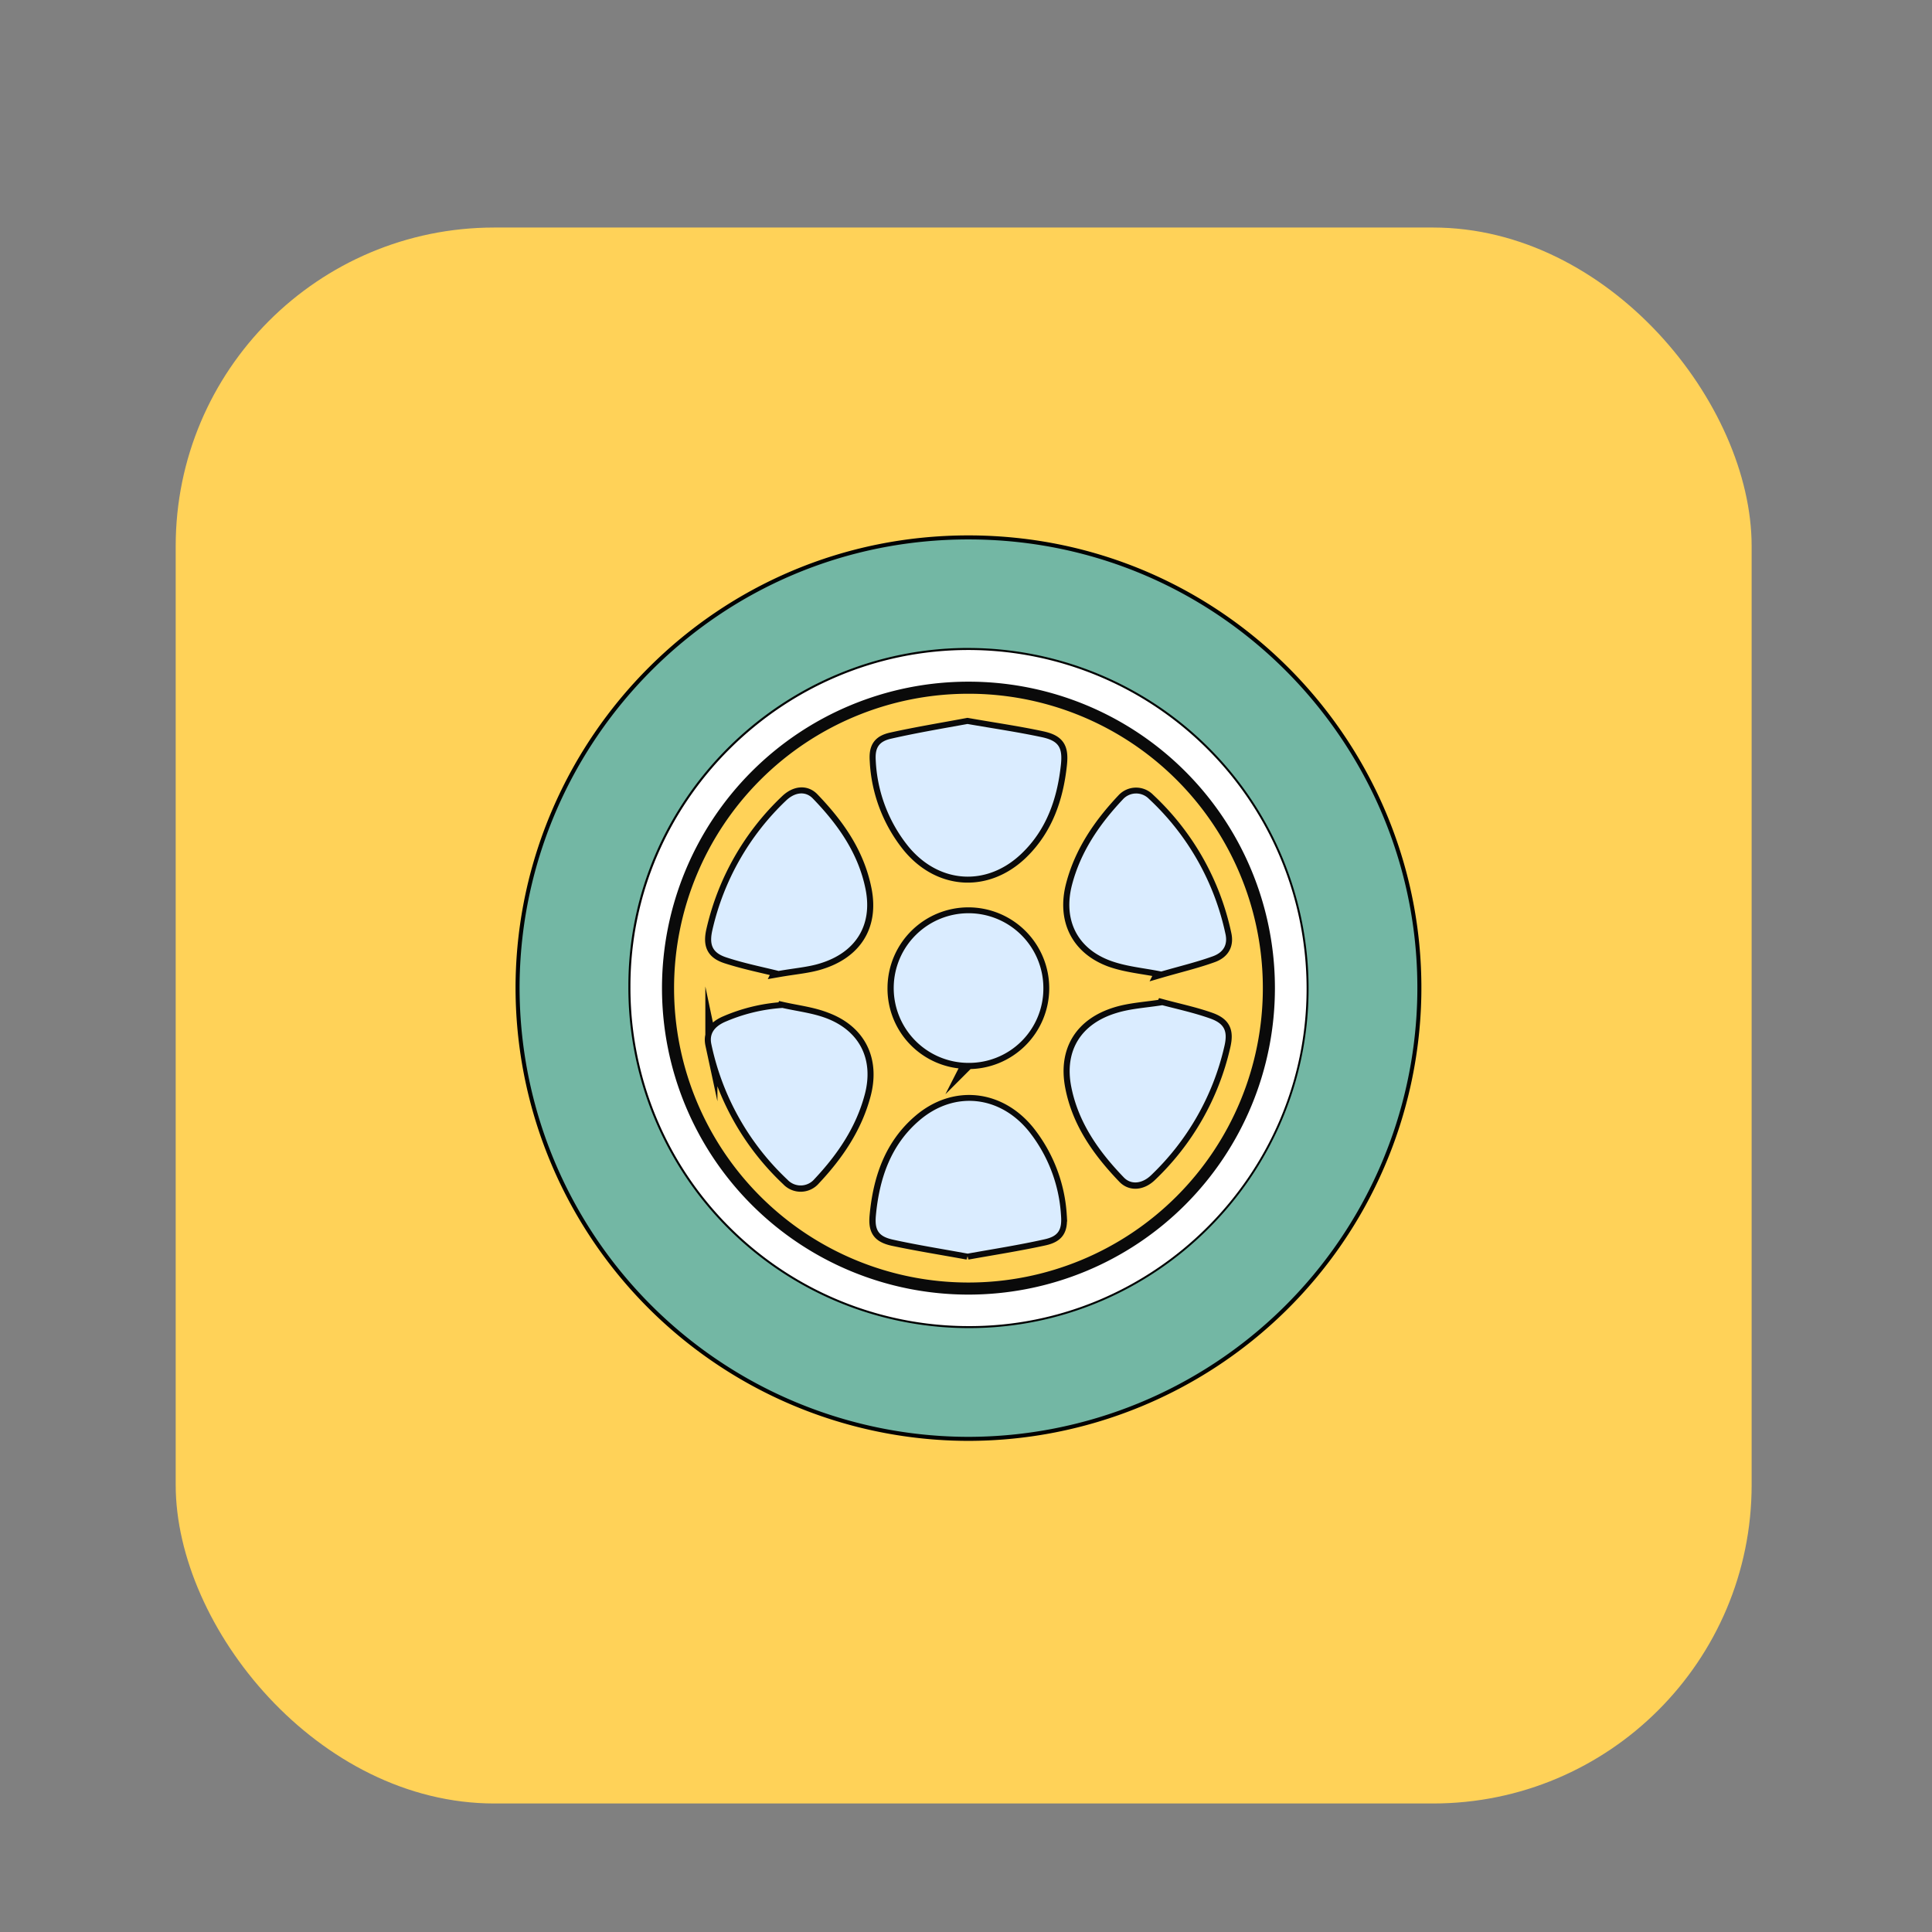 <svg id="Calque_1" data-name="Calque 1" xmlns="http://www.w3.org/2000/svg" viewBox="0 0 480 480"><rect x="0" y="0" width="480" height="480" fill="#808080" stroke="none"/><defs><style>.cls-1,.cls-4{fill:#ffd258;}.cls-2{fill:#73b7a4;stroke:#020202;}.cls-2,.cls-4{stroke-miterlimit:10;}.cls-3{fill:#fff;}.cls-4{stroke:#0a0a0a;stroke-width:3px;}.cls-5{fill:#daecff;}</style></defs><title>Voiture</title><rect class="cls-1" x="43.65" y="56.53" width="391.54" height="391.54" rx="79.16" ry="79.16"/><g id="IUvIMg.tif"><path class="cls-2" d="M240.44,357.48A112.14,112.14,0,0,1,128.6,243.69c1-60,49.77-110.27,112.18-110.17,63.55.09,113,52.43,111.84,114A112.15,112.15,0,0,1,240.44,357.48Zm.18-196c-46.09,0-84,37.59-84,83.42a84.06,84.06,0,0,0,83.86,84.56c46.15.18,84.11-37.63,84.13-83.8A84.1,84.1,0,0,0,240.62,161.49Z"/><path class="cls-3" d="M240.62,161.49a84.1,84.1,0,0,1,84,84.18c0,46.17-38,84-84.13,83.8a84.06,84.06,0,0,1-83.86-84.56C156.67,199.08,194.53,161.49,240.62,161.49Zm74.63,84a74.64,74.64,0,1,0-74.71,74.61A74.59,74.59,0,0,0,315.25,245.49Z"/><path class="cls-4" d="M315.25,245.49a74.64,74.64,0,1,1-74.7-74.63A74.58,74.58,0,0,1,315.25,245.49Zm-74.88-65.62c-6.23,1.17-12.62,2.21-18.92,3.61-3.16.7-4.09,2.31-3.87,5.49a36.68,36.68,0,0,0,8.12,21.35c7.59,9.22,19.42,10,28.07,1.78,6.26-6,8.91-13.72,9.81-22.12.46-4.28-.57-5.93-4.73-6.83C252.85,181.86,246.77,181,240.37,179.87Zm0,131.59c6.33-1.14,12.73-2.13,19-3.5,3.53-.76,4.47-2.38,4.17-6a37.07,37.07,0,0,0-8-20.87c-7.2-8.87-18.48-10.11-27.14-2.72-7.2,6.14-10,14.52-10.85,23.65-.34,3.6.65,5.18,4.21,6C227.89,309.32,234,310.29,240.41,311.46Zm-46-61A42.87,42.87,0,0,0,180,254c-2.69,1.24-3.8,3-3.26,5.51a64.31,64.31,0,0,0,18.89,33.63,4.48,4.48,0,0,0,6.7-.13c5.71-6.07,10.34-12.83,12.51-21,2.31-8.69-1.19-15.87-9.61-19C201.79,251.66,198,251.24,194.39,250.42Zm-.95-9.19c4.14-.72,7.25-.95,10.17-1.83,9-2.69,13.26-9.38,11.46-18.46S208.18,204.8,202,198.38c-1.85-1.92-4.5-1.56-6.67.54A63.94,63.94,0,0,0,177,231c-.86,3.67-.1,5.72,3.43,6.88C185,239.36,189.71,240.29,193.44,241.23Zm95.07.14c4.43-1.29,8.71-2.3,12.81-3.78,2.76-1,3.71-3,3.15-5.52a64.06,64.06,0,0,0-19-33.57,4.44,4.44,0,0,0-6.5.11c-5.77,6.13-10.48,12.95-12.63,21.22-2.24,8.61,1.22,15.79,9.55,18.86C279.86,240.15,284.24,240.5,288.51,241.37Zm.25,8.37c-4,.64-7.8.82-11.33,1.88-8.92,2.68-13,9.35-11.28,18.34s6.87,16.13,13.06,22.58c1.83,1.9,4.57,1.57,6.69-.47A63.94,63.94,0,0,0,304.18,260c.9-3.8.1-5.72-3.6-7C296.7,251.64,292.63,250.79,288.76,249.74Zm-48.23,14.33A18.59,18.59,0,1,0,222,245.27,18.46,18.46,0,0,0,240.53,264.07Z"/><path class="cls-5" d="M240.37,179.87c6.4,1.11,12.48,2,18.48,3.28,4.16.9,5.19,2.55,4.73,6.83-.9,8.4-3.55,16.16-9.81,22.12-8.65,8.26-20.48,7.44-28.07-1.78A36.68,36.68,0,0,1,217.58,189c-.22-3.18.71-4.79,3.87-5.49C227.75,182.08,234.14,181,240.37,179.87Z"/><path class="cls-5" d="M240.41,311.46c-6.37-1.17-12.52-2.14-18.59-3.48-3.56-.79-4.55-2.37-4.21-6,.86-9.13,3.65-17.51,10.85-23.65,8.66-7.39,19.94-6.15,27.14,2.72a37.07,37.07,0,0,1,8,20.87c.3,3.63-.64,5.25-4.17,6C253.14,309.33,246.74,310.32,240.41,311.46Z"/><path class="cls-5" d="M194.39,250.42c3.62.82,7.4,1.24,10.84,2.53,8.42,3.17,11.92,10.35,9.61,19-2.17,8.17-6.8,14.93-12.51,21a4.48,4.48,0,0,1-6.7.13,64.31,64.31,0,0,1-18.89-33.63c-.54-2.46.57-4.27,3.26-5.51A42.87,42.87,0,0,1,194.39,250.42Z"/><path class="cls-5" d="M193.44,241.23c-3.73-.94-8.45-1.87-13-3.37-3.53-1.16-4.29-3.21-3.43-6.88a63.94,63.94,0,0,1,18.26-32.06c2.17-2.1,4.82-2.46,6.67-.54,6.22,6.42,11.33,13.62,13.11,22.56s-2.44,15.77-11.46,18.46C200.69,240.28,197.58,240.51,193.44,241.23Z"/><path class="cls-5" d="M288.51,241.37c-4.27-.87-8.65-1.22-12.62-2.68-8.33-3.07-11.79-10.25-9.55-18.86,2.15-8.27,6.86-15.09,12.63-21.22a4.44,4.44,0,0,1,6.5-.11,64.06,64.06,0,0,1,19,33.57c.56,2.53-.39,4.52-3.15,5.52C297.22,239.07,292.94,240.08,288.51,241.37Z"/><path class="cls-5" d="M288.76,249.74c3.87,1,7.94,1.9,11.82,3.27,3.7,1.29,4.5,3.21,3.6,7a63.94,63.94,0,0,1-18.28,32.05c-2.12,2-4.86,2.37-6.69.47C273,286.09,267.9,278.91,266.15,270s2.36-15.66,11.28-18.34C281,250.56,284.76,250.38,288.76,249.74Z"/><path class="cls-5" d="M240.53,264.07a18.59,18.59,0,1,1,18.69-18.38A18.46,18.46,0,0,1,240.53,264.07Z"/></g></svg>